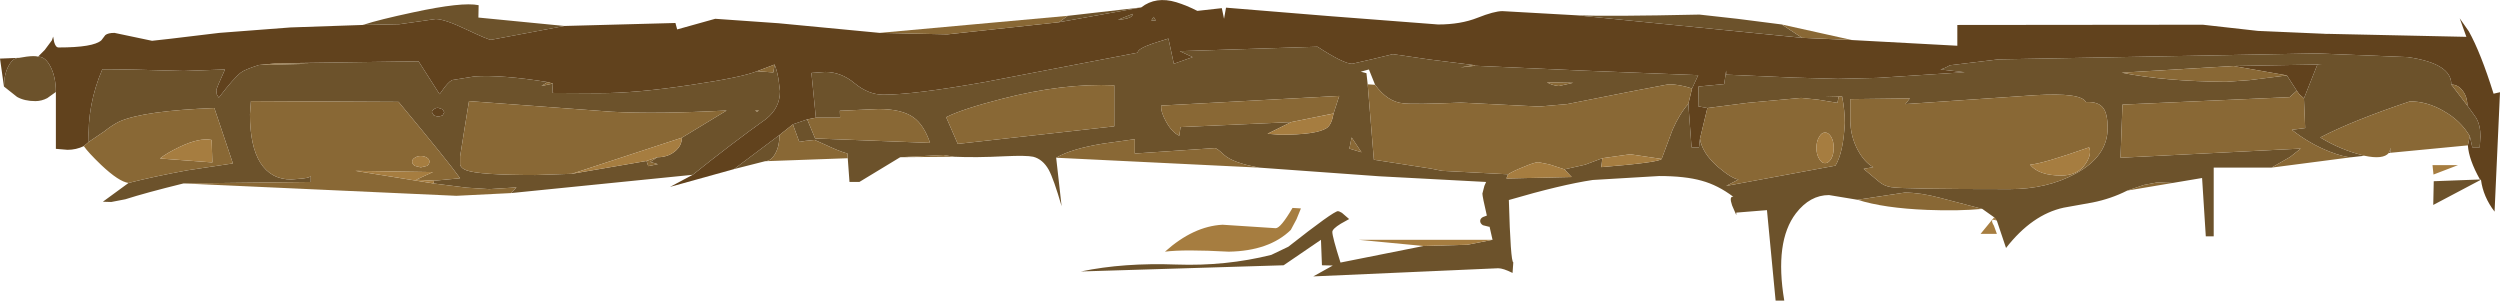 <?xml version="1.0" encoding="UTF-8" standalone="no"?>
<svg xmlns:ffdec="https://www.free-decompiler.com/flash" xmlns:xlink="http://www.w3.org/1999/xlink" ffdec:objectType="shape" height="60.8px" width="505.6px" xmlns="http://www.w3.org/2000/svg">
  <g transform="matrix(1.0, 0.0, 0.0, 1.0, -0.3, -2.3)">
    <path d="M471.25 9.15 L499.1 9.75 497.75 6.0 499.6 8.65 Q502.0 12.95 504.6 21.25 L505.9 20.95 504.8 45.1 Q502.5 42.1 502.05 38.65 L501.85 38.6 Q499.6 34.6 499.4 31.7 L499.8 29.85 500.3 32.1 501.8 32.1 501.95 29.9 Q501.95 27.6 501.05 26.1 L499.3 23.65 Q499.3 21.9 498.35 20.65 497.4 19.4 496.05 19.4 496.15 15.15 487.25 13.85 L468.85 13.1 423.9 13.95 404.95 14.3 404.55 14.3 394.65 15.5 Q393.65 16.1 392.75 16.35 L397.65 16.9 380.1 18.05 372.0 18.25 363.2 18.0 349.4 17.4 349.4 16.55 349.0 19.3 343.8 19.8 343.75 23.8 345.6 24.15 344.1 30.35 343.9 32.1 342.4 32.1 341.75 23.3 342.5 20.2 343.75 17.5 320.9 16.6 298.6 15.6 298.3 15.45 289.5 14.35 282.0 13.25 277.9 14.25 273.75 15.2 Q272.05 15.2 266.75 11.75 L238.9 12.65 241.5 13.85 237.7 15.2 236.6 10.1 233.45 11.1 Q230.3 12.2 230.4 12.95 L199.45 18.9 Q185.05 21.45 178.95 21.45 175.95 21.45 173.15 19.15 170.4 16.85 167.2 16.85 L164.4 17.05 165.3 26.1 163.55 26.45 160.65 27.45 157.95 29.6 148.75 36.5 135.8 40.1 140.4 37.65 Q148.45 31.2 155.25 26.35 158.05 24.1 158.05 20.75 L157.75 18.35 Q157.45 16.55 156.95 15.35 L153.4 16.7 Q150.3 17.95 140.2 19.45 129.05 21.15 121.35 21.15 L112.0 21.1 112.1 19.2 111.05 18.9 Q101.8 17.4 96.3 17.75 L92.0 18.45 Q91.4 18.45 90.25 19.9 L89.2 21.35 84.95 14.7 56.3 15.1 52.65 15.45 Q49.85 16.35 49.05 16.95 47.6 18.05 44.55 22.05 L44.15 21.4 44.05 20.55 Q44.05 20.2 45.8 16.35 L37.45 16.65 Q26.2 16.3 21.0 16.3 17.9 23.55 18.25 31.0 L17.25 31.85 Q15.7 32.6 13.95 32.6 L11.6 32.4 11.6 20.9 Q11.6 17.95 10.55 15.85 9.5 13.75 8.0 13.75 L9.35 12.4 10.8 10.45 11.05 9.7 11.25 10.8 Q11.55 11.9 12.15 11.9 19.2 11.9 20.8 10.45 L21.6 9.4 Q22.15 8.95 23.45 8.95 L27.25 9.75 31.05 10.55 34.65 10.15 44.65 8.95 59.05 7.85 73.6 7.35 73.9 7.35 81.05 7.2 85.65 6.55 88.4 6.15 Q90.2 6.15 94.6 8.25 99.05 10.35 99.6 10.35 L114.45 7.55 136.9 6.95 137.25 8.25 144.95 6.1 157.75 7.0 178.2 8.95 191.9 9.25 214.45 6.8 231.1 3.8 Q234.05 1.5 238.2 2.75 240.3 3.4 242.45 4.5 L247.4 3.95 247.85 6.1 248.25 3.85 269.05 5.55 291.15 7.25 Q295.7 7.25 299.1 5.9 302.5 4.55 304.15 4.55 L319.25 5.4 364.75 9.95 374.85 10.4 396.15 11.55 396.15 7.35 445.8 7.3 456.95 8.55 470.8 9.15 470.25 9.2 471.25 9.15 M468.95 15.35 L468.95 15.4 466.25 22.2 465.3 21.35 464.8 20.65 462.8 17.55 452.0 15.65 468.95 15.35 M233.15 6.45 L234.05 6.45 233.6 5.7 233.15 6.45 M226.4 6.3 Q229.4 6.1 229.4 5.1 L226.4 6.3 M88.05 24.4 Q88.4 24.1 88.9 24.1 L89.8 24.4 90.15 25.0 89.8 25.65 88.9 25.9 88.05 25.65 87.65 25.0 Q87.65 24.65 88.05 24.4 M4.05 14.0 Q2.85 14.05 2.0 15.7 1.1 17.4 1.1 19.8 L0.3 14.15 4.05 14.0" fill="#61421d" fill-rule="evenodd" stroke="none"/>
    <path d="M364.75 9.95 L319.25 5.4 Q325.45 5.65 344.0 5.25 L351.65 6.1 360.65 7.25 364.75 9.95 M231.1 3.8 L214.45 6.8 216.25 5.5 231.1 3.8 M114.45 7.55 L99.6 10.35 Q99.05 10.35 94.6 8.25 90.2 6.15 88.4 6.15 L85.65 6.55 81.05 7.2 73.9 7.35 74.0 7.25 Q76.85 6.3 83.85 4.8 93.8 2.65 97.1 3.35 L97.05 5.85 114.45 7.55 M8.0 13.75 Q9.5 13.75 10.55 15.85 11.6 17.95 11.6 20.9 L9.85 22.15 Q8.7 22.75 7.45 22.75 5.25 22.75 3.75 21.9 L1.1 19.8 Q1.1 17.4 2.0 15.7 2.85 14.05 4.05 14.0 L4.15 14.0 5.7 13.75 Q7.3 13.55 8.0 13.75 M18.25 31.0 Q17.9 23.55 21.0 16.3 26.2 16.3 37.45 16.65 L45.8 16.35 Q44.05 20.2 44.05 20.55 L44.15 21.4 44.55 22.05 Q47.6 18.05 49.05 16.95 49.85 16.35 52.65 15.45 L62.95 15.2 56.3 15.1 84.95 14.7 89.2 21.35 90.25 19.9 Q91.4 18.45 92.0 18.45 L96.3 17.75 Q101.8 17.4 111.05 18.9 L109.8 19.7 112.1 19.2 112.0 21.1 121.35 21.15 Q129.05 21.15 140.2 19.45 150.3 17.95 153.4 16.7 L156.7 16.95 156.95 15.35 Q157.45 16.55 157.75 18.35 L158.05 20.75 Q158.05 24.1 155.25 26.35 148.45 31.2 140.4 37.65 L103.65 41.35 104.75 40.2 99.25 40.55 94.65 40.25 87.95 39.4 88.1 38.85 93.35 38.35 Q91.05 35.1 80.9 22.9 L51.05 22.75 50.85 25.4 Q50.85 31.85 52.95 35.2 55.1 38.6 59.2 38.6 L61.55 38.4 Q63.15 38.2 63.15 37.85 L63.15 39.1 37.4 39.4 Q29.7 41.3 25.65 42.6 L22.8 43.15 21.1 43.1 26.3 39.3 Q31.35 38.0 38.15 36.75 L47.4 35.35 43.65 24.15 Q29.45 24.7 24.5 26.85 23.05 27.55 21.35 28.9 L18.25 31.0 M148.75 36.5 L157.95 29.6 Q157.95 31.8 157.1 33.35 156.3 34.8 155.15 34.9 L155.05 34.9 148.75 36.5 M160.65 27.45 L163.55 26.45 165.15 30.3 188.4 31.2 Q187.15 27.55 185.05 26.05 182.7 24.35 177.95 24.35 L170.15 24.7 170.2 26.1 165.3 26.1 164.4 17.05 167.2 16.85 Q170.4 16.85 173.15 19.15 175.95 21.45 178.95 21.45 185.05 21.45 199.45 18.9 L230.4 12.95 Q230.3 12.2 233.45 11.1 L236.6 10.1 237.7 15.2 241.5 13.85 238.9 12.65 266.75 11.75 Q272.05 15.2 273.75 15.2 L277.9 14.25 282.0 13.25 289.5 14.35 298.3 15.45 295.65 15.95 298.6 15.6 320.9 16.6 343.75 17.5 342.5 20.2 Q339.95 19.35 337.75 19.35 L330.65 20.7 317.25 23.35 311.6 23.85 295.75 23.05 Q286.5 23.45 284.1 23.2 280.9 22.9 278.4 19.45 L277.15 16.35 275.5 16.8 276.65 17.1 276.9 19.35 278.15 34.6 289.7 36.4 291.95 36.85 305.3 37.55 304.95 38.4 318.15 38.1 316.7 36.55 320.9 35.6 324.35 34.3 324.15 36.1 Q335.8 35.15 336.35 34.45 L338.55 28.55 Q339.95 25.35 341.75 23.3 L342.4 32.1 343.9 32.1 344.1 30.35 Q344.55 33.3 347.8 36.1 350.5 38.4 351.9 38.6 L349.4 39.9 371.5 35.8 Q373.1 33.15 373.4 27.2 373.4 24.65 372.85 21.8 L369.3 21.75 372.15 21.85 371.9 23.1 367.95 22.45 364.55 22.1 353.75 23.1 345.6 24.15 343.75 23.8 343.8 19.8 349.0 19.3 349.4 16.55 349.4 17.4 363.2 18.0 372.0 18.25 380.1 18.05 397.65 16.9 392.75 16.35 Q393.65 16.1 394.65 15.5 L404.55 14.3 404.95 14.3 423.9 13.95 468.85 13.1 487.25 13.85 Q496.15 15.15 496.05 19.4 L499.3 23.65 501.05 26.1 Q501.95 27.6 501.95 29.9 L501.8 32.1 500.3 32.1 499.8 29.85 Q497.95 26.7 494.5 24.75 491.15 22.8 487.7 22.8 476.05 26.7 469.55 30.1 473.65 32.6 478.15 33.7 L478.5 33.8 475.85 34.1 Q474.35 34.1 471.4 32.95 467.35 31.35 463.8 28.55 L466.5 28.2 466.25 22.2 468.95 15.4 469.9 15.45 468.95 15.35 452.0 15.65 429.4 17.0 Q438.05 18.75 450.5 18.85 L455.3 18.5 462.8 17.55 464.8 20.65 463.35 21.95 429.55 23.45 429.15 34.2 465.6 32.35 463.45 34.05 459.7 36.2 448.0 36.2 448.0 50.1 446.4 50.1 445.65 38.3 439.7 39.3 436.55 39.2 433.9 39.7 430.5 40.85 Q427.25 42.5 423.5 43.25 L417.65 44.3 Q411.25 45.7 406.0 52.45 L404.15 46.95 403.6 46.25 401.2 44.55 392.6 42.3 Q388.65 41.25 385.5 41.25 L375.95 42.7 370.2 41.75 Q366.35 41.75 363.5 45.45 359.15 51.15 361.15 63.1 L359.4 63.1 357.65 44.8 351.45 45.3 351.45 45.8 350.6 43.85 Q349.95 41.95 350.85 42.1 347.75 39.75 344.45 38.85 341.1 37.9 335.85 37.9 L322.4 38.7 Q316.05 39.65 305.45 42.75 305.8 55.3 306.35 55.35 L306.2 57.5 Q304.3 56.55 303.3 56.55 L265.9 58.2 269.85 56.0 267.65 55.95 267.45 50.8 259.9 55.95 218.9 57.2 Q227.55 55.4 238.25 55.8 248.2 56.15 257.4 53.85 L260.85 52.2 Q270.0 45.0 270.9 45.0 271.1 45.0 271.7 45.35 L273.15 46.6 271.45 47.55 Q269.75 48.6 269.75 49.2 269.75 50.2 271.4 55.4 L288.2 52.05 297.05 51.8 302.15 50.8 301.55 48.15 301.4 48.15 300.2 47.85 Q299.65 47.5 299.65 47.0 299.65 46.5 300.2 46.2 L301.0 45.9 Q300.1 42.05 300.1 41.45 L300.5 39.9 300.85 39.1 279.25 37.95 254.95 36.2 Q249.7 35.25 247.9 33.65 246.4 32.25 246.0 32.25 L229.8 33.35 229.8 30.45 223.35 31.35 Q216.95 32.4 213.9 34.2 L215.0 44.0 Q213.4 38.5 212.4 36.65 211.2 34.5 209.25 34.0 207.85 33.7 203.55 33.9 197.65 34.2 193.25 34.0 L191.1 33.65 182.35 34.1 174.1 39.1 172.1 39.1 171.75 34.3 171.7 33.35 Q170.15 32.95 167.5 31.7 L165.05 30.6 163.15 30.8 161.95 31.0 160.65 27.45 M501.85 38.6 L502.05 38.65 492.4 43.75 492.5 38.95 501.85 38.6 M483.4 33.25 L483.85 32.2 483.75 33.2 483.4 33.25 M422.15 22.95 Q421.2 21.0 411.9 21.55 L385.65 23.35 386.55 22.2 374.5 22.35 374.5 26.7 Q374.55 29.95 376.05 32.7 377.4 35.15 379.15 36.1 L377.2 36.45 380.2 38.95 Q381.25 39.9 382.75 40.15 385.0 40.55 406.75 40.55 414.25 40.55 420.0 37.45 426.55 33.95 426.55 28.2 426.55 25.4 425.7 24.2 424.7 22.8 422.15 22.95 M313.15 18.95 Q314.3 19.6 315.55 19.7 L318.45 19.05 313.15 18.95 M261.4 27.0 L256.65 29.35 259.25 29.55 Q266.5 29.55 268.6 28.2 269.6 27.55 270.0 25.25 L271.15 21.7 235.15 23.65 Q235.0 24.85 236.1 26.85 237.3 29.05 238.8 29.75 L239.05 28.0 261.4 27.0 M275.65 33.1 L273.65 30.1 273.2 32.35 275.65 33.1 M226.4 6.3 L229.4 5.1 Q229.4 6.1 226.4 6.3 M233.15 6.45 L233.6 5.7 234.05 6.45 233.15 6.45 M225.65 27.85 L225.65 19.55 Q215.25 19.1 202.9 22.3 194.9 24.35 191.65 26.0 L194.0 31.4 225.65 27.85 M153.8 24.65 L153.0 24.65 153.4 24.9 153.8 24.65 M133.25 34.1 Q135.3 34.1 136.75 32.95 138.2 31.8 138.2 30.15 L147.25 24.65 Q133.05 25.4 124.0 24.9 L95.15 22.75 94.25 28.3 93.35 33.95 93.35 35.6 Q93.55 36.35 94.65 36.75 97.25 37.7 108.55 37.7 L115.95 37.45 131.05 34.85 131.4 35.9 133.35 35.5 131.8 35.05 133.25 34.1 M88.05 24.4 Q87.65 24.65 87.65 25.0 L88.05 25.65 88.9 25.9 89.8 25.65 90.15 25.0 89.8 24.4 88.9 24.1 Q88.4 24.1 88.05 24.4" fill="#6c522b" fill-rule="evenodd" stroke="none"/>
    <path d="M471.25 9.15 L470.25 9.2 470.8 9.15 471.25 9.15 M374.85 10.4 L364.75 9.95 360.65 7.25 374.85 10.4 M214.45 6.8 L191.9 9.25 178.2 8.95 216.25 5.5 214.45 6.8 M73.9 7.35 L73.6 7.35 74.0 7.25 73.9 7.35 M17.25 31.85 L18.25 31.0 21.35 28.9 Q23.05 27.55 24.5 26.85 29.45 24.7 43.65 24.15 L47.4 35.35 38.15 36.75 Q31.35 38.0 26.3 39.3 24.35 39.05 20.75 35.65 18.1 33.1 17.25 31.85 M52.65 15.45 L56.3 15.1 62.95 15.2 52.65 15.45 M111.05 18.9 L112.1 19.2 109.8 19.7 111.05 18.9 M153.4 16.7 L156.95 15.35 156.7 16.95 153.4 16.7 M157.95 29.6 L160.65 27.45 161.95 31.0 163.15 30.8 165.05 30.6 167.5 31.7 Q170.15 32.95 171.7 33.35 L171.75 34.3 155.15 34.9 Q156.3 34.8 157.1 33.35 157.95 31.8 157.95 29.6 M163.55 26.45 L165.3 26.1 170.2 26.1 170.15 24.7 177.95 24.35 Q182.7 24.35 185.05 26.05 187.15 27.55 188.4 31.2 L165.15 30.3 163.55 26.45 M298.3 15.45 L298.6 15.6 295.65 15.95 298.3 15.45 M342.5 20.2 L341.75 23.3 Q339.95 25.35 338.55 28.55 L336.35 34.45 330.0 33.5 324.35 34.3 320.9 35.6 316.7 36.55 313.65 35.55 311.4 35.1 Q310.7 35.1 308.45 36.05 306.3 36.9 305.3 37.55 L291.95 36.85 289.7 36.4 278.15 34.6 276.9 19.35 278.4 19.45 Q280.9 22.9 284.1 23.2 286.5 23.45 295.75 23.05 L311.6 23.85 317.25 23.35 330.65 20.7 337.75 19.35 Q339.95 19.35 342.5 20.2 M344.1 30.35 L345.6 24.15 353.75 23.1 364.55 22.1 367.95 22.45 371.9 23.1 372.15 21.85 369.3 21.75 372.85 21.8 Q373.4 24.65 373.4 27.2 373.1 33.15 371.5 35.8 L349.4 39.9 351.9 38.6 Q350.5 38.4 347.8 36.1 344.55 33.3 344.1 30.35 M496.05 19.4 Q497.4 19.4 498.35 20.65 499.3 21.9 499.3 23.65 L496.05 19.4 M499.8 29.85 L499.4 31.7 483.75 33.2 483.85 32.2 483.4 33.25 Q482.25 34.6 478.5 33.8 L478.15 33.7 Q473.65 32.6 469.55 30.1 476.05 26.7 487.7 22.8 491.15 22.8 494.5 24.75 497.95 26.7 499.8 29.85 M452.0 15.65 L462.8 17.55 455.3 18.5 450.5 18.85 Q438.05 18.75 429.4 17.0 L452.0 15.65 M464.8 20.65 L465.3 21.35 466.25 22.2 466.5 28.2 463.8 28.55 Q467.35 31.35 471.4 32.95 474.35 34.1 475.85 34.1 L459.7 36.2 463.45 34.05 465.6 32.35 429.15 34.2 429.55 23.45 463.35 21.95 464.8 20.65 M422.15 22.95 Q424.7 22.8 425.7 24.2 426.55 25.4 426.55 28.2 426.55 33.95 420.0 37.45 414.25 40.55 406.75 40.55 385.0 40.55 382.75 40.15 381.25 39.9 380.2 38.95 L377.2 36.45 379.15 36.1 Q377.4 35.15 376.05 32.7 374.55 29.95 374.5 26.7 L374.5 22.35 386.55 22.2 385.65 23.35 411.9 21.55 Q421.2 21.0 422.15 22.95 M422.8 32.1 Q413.3 35.45 410.85 35.6 412.65 37.8 417.15 37.8 420.5 37.8 422.1 35.4 423.4 33.45 422.8 32.1 M430.5 40.85 L433.9 39.7 436.55 39.2 439.7 39.3 430.5 40.85 M368.2 30.0 Q367.65 30.9 367.65 32.2 367.65 33.5 368.2 34.4 368.7 35.3 369.4 35.3 370.1 35.3 370.65 34.4 371.15 33.5 371.15 32.2 371.15 30.9 370.65 30.0 370.1 29.1 369.4 29.1 368.7 29.1 368.2 30.0 M375.95 42.7 L385.5 41.25 Q388.65 41.25 392.6 42.3 L401.2 44.55 Q396.4 45.0 390.05 44.75 381.3 44.4 375.95 42.7 M313.15 18.95 L318.45 19.05 315.55 19.7 Q314.3 19.6 313.15 18.95 M261.4 27.0 L239.05 28.0 238.8 29.75 Q237.3 29.05 236.1 26.85 235.0 24.85 235.15 23.65 L271.15 21.7 270.0 25.25 261.4 27.0 M213.9 34.2 Q216.95 32.4 223.35 31.35 L229.8 30.45 229.8 33.35 246.0 32.25 Q246.4 32.25 247.9 33.65 249.7 35.25 254.95 36.2 L213.9 34.2 M275.65 33.1 L273.2 32.35 273.65 30.1 275.65 33.1 M225.65 27.85 L194.0 31.4 191.65 26.0 Q194.9 24.35 202.9 22.3 215.25 19.1 225.65 19.55 L225.65 27.85 M182.35 34.1 L191.1 33.65 193.25 34.0 182.35 34.1 M153.8 24.65 L153.4 24.9 153.0 24.65 153.8 24.65 M131.05 34.85 L133.25 34.1 131.8 35.05 133.35 35.5 131.4 35.9 131.05 34.85 M138.2 30.15 L115.95 37.45 108.55 37.7 Q97.25 37.7 94.65 36.75 93.55 36.35 93.35 35.6 L93.35 33.95 94.25 28.3 95.15 22.75 124.0 24.9 Q133.05 25.4 147.25 24.65 L138.2 30.15 M84.2 34.2 Q83.65 34.5 83.65 35.0 83.65 35.5 84.2 35.85 L85.4 36.15 86.65 35.85 Q87.15 35.5 87.15 35.0 87.15 34.5 86.65 34.2 86.1 33.85 85.4 33.85 84.7 33.85 84.2 34.2 M88.1 38.85 L84.45 38.65 87.85 37.1 72.15 36.85 87.95 39.4 94.65 40.25 99.25 40.55 104.75 40.2 103.65 41.35 92.6 41.9 37.4 39.4 63.15 39.1 63.15 37.85 Q63.15 38.2 61.55 38.4 L59.2 38.6 Q55.1 38.6 52.95 35.2 50.85 31.85 50.85 25.4 L51.05 22.75 80.9 22.9 Q91.05 35.1 93.35 38.35 L88.1 38.85 M43.1 30.6 Q40.6 30.1 36.55 32.05 34.05 33.25 32.65 34.35 L43.25 35.15 43.1 30.6" fill="#896835" fill-rule="evenodd" stroke="none"/>
    <path d="M492.45 37.6 L492.25 35.7 497.4 35.7 492.45 37.6 M422.8 32.1 Q423.4 33.45 422.1 35.4 420.5 37.8 417.15 37.8 412.65 37.8 410.85 35.6 413.3 35.45 422.8 32.1 M368.2 30.0 Q368.7 29.1 369.4 29.1 370.1 29.1 370.65 30.0 371.15 30.9 371.15 32.2 371.15 33.5 370.65 34.4 370.1 35.3 369.4 35.3 368.7 35.3 368.2 34.4 367.65 33.5 367.65 32.2 367.65 30.9 368.2 30.0 M403.6 46.25 L404.15 46.95 Q402.55 46.25 403.55 47.95 L404.15 49.6 400.85 49.6 403.6 46.25 M305.3 37.55 Q306.3 36.9 308.45 36.05 310.7 35.1 311.4 35.1 L313.65 35.55 316.7 36.55 318.15 38.1 304.95 38.4 305.3 37.55 M324.35 34.3 L330.0 33.5 336.35 34.45 Q335.8 35.15 324.15 36.1 L324.35 34.3 M302.15 50.8 L297.05 51.8 288.2 52.05 275.1 50.8 302.15 50.8 M270.0 25.25 Q269.6 27.55 268.6 28.2 266.5 29.55 259.25 29.55 L256.65 29.35 261.4 27.0 270.0 25.25 M258.3 48.45 Q259.3 48.45 261.7 44.35 L263.4 44.45 262.5 46.65 261.35 48.8 Q257.0 53.05 248.8 53.2 239.75 52.7 235.9 53.2 241.65 48.05 247.55 47.75 L258.3 48.45 M133.25 34.1 L131.05 34.85 115.95 37.45 138.2 30.15 Q138.2 31.8 136.75 32.95 135.3 34.1 133.25 34.1 M84.2 34.2 Q84.7 33.85 85.4 33.85 86.1 33.85 86.65 34.2 87.15 34.5 87.15 35.0 87.15 35.5 86.65 35.85 L85.4 36.15 84.2 35.85 Q83.65 35.5 83.65 35.0 83.65 34.5 84.2 34.2 M87.95 39.4 L72.15 36.85 87.85 37.1 84.45 38.65 88.1 38.85 87.95 39.4 M43.1 30.6 L43.25 35.15 32.65 34.35 Q34.05 33.25 36.55 32.05 40.6 30.1 43.1 30.6" fill="#a67d40" fill-rule="evenodd" stroke="none"/>
  </g>
</svg>
